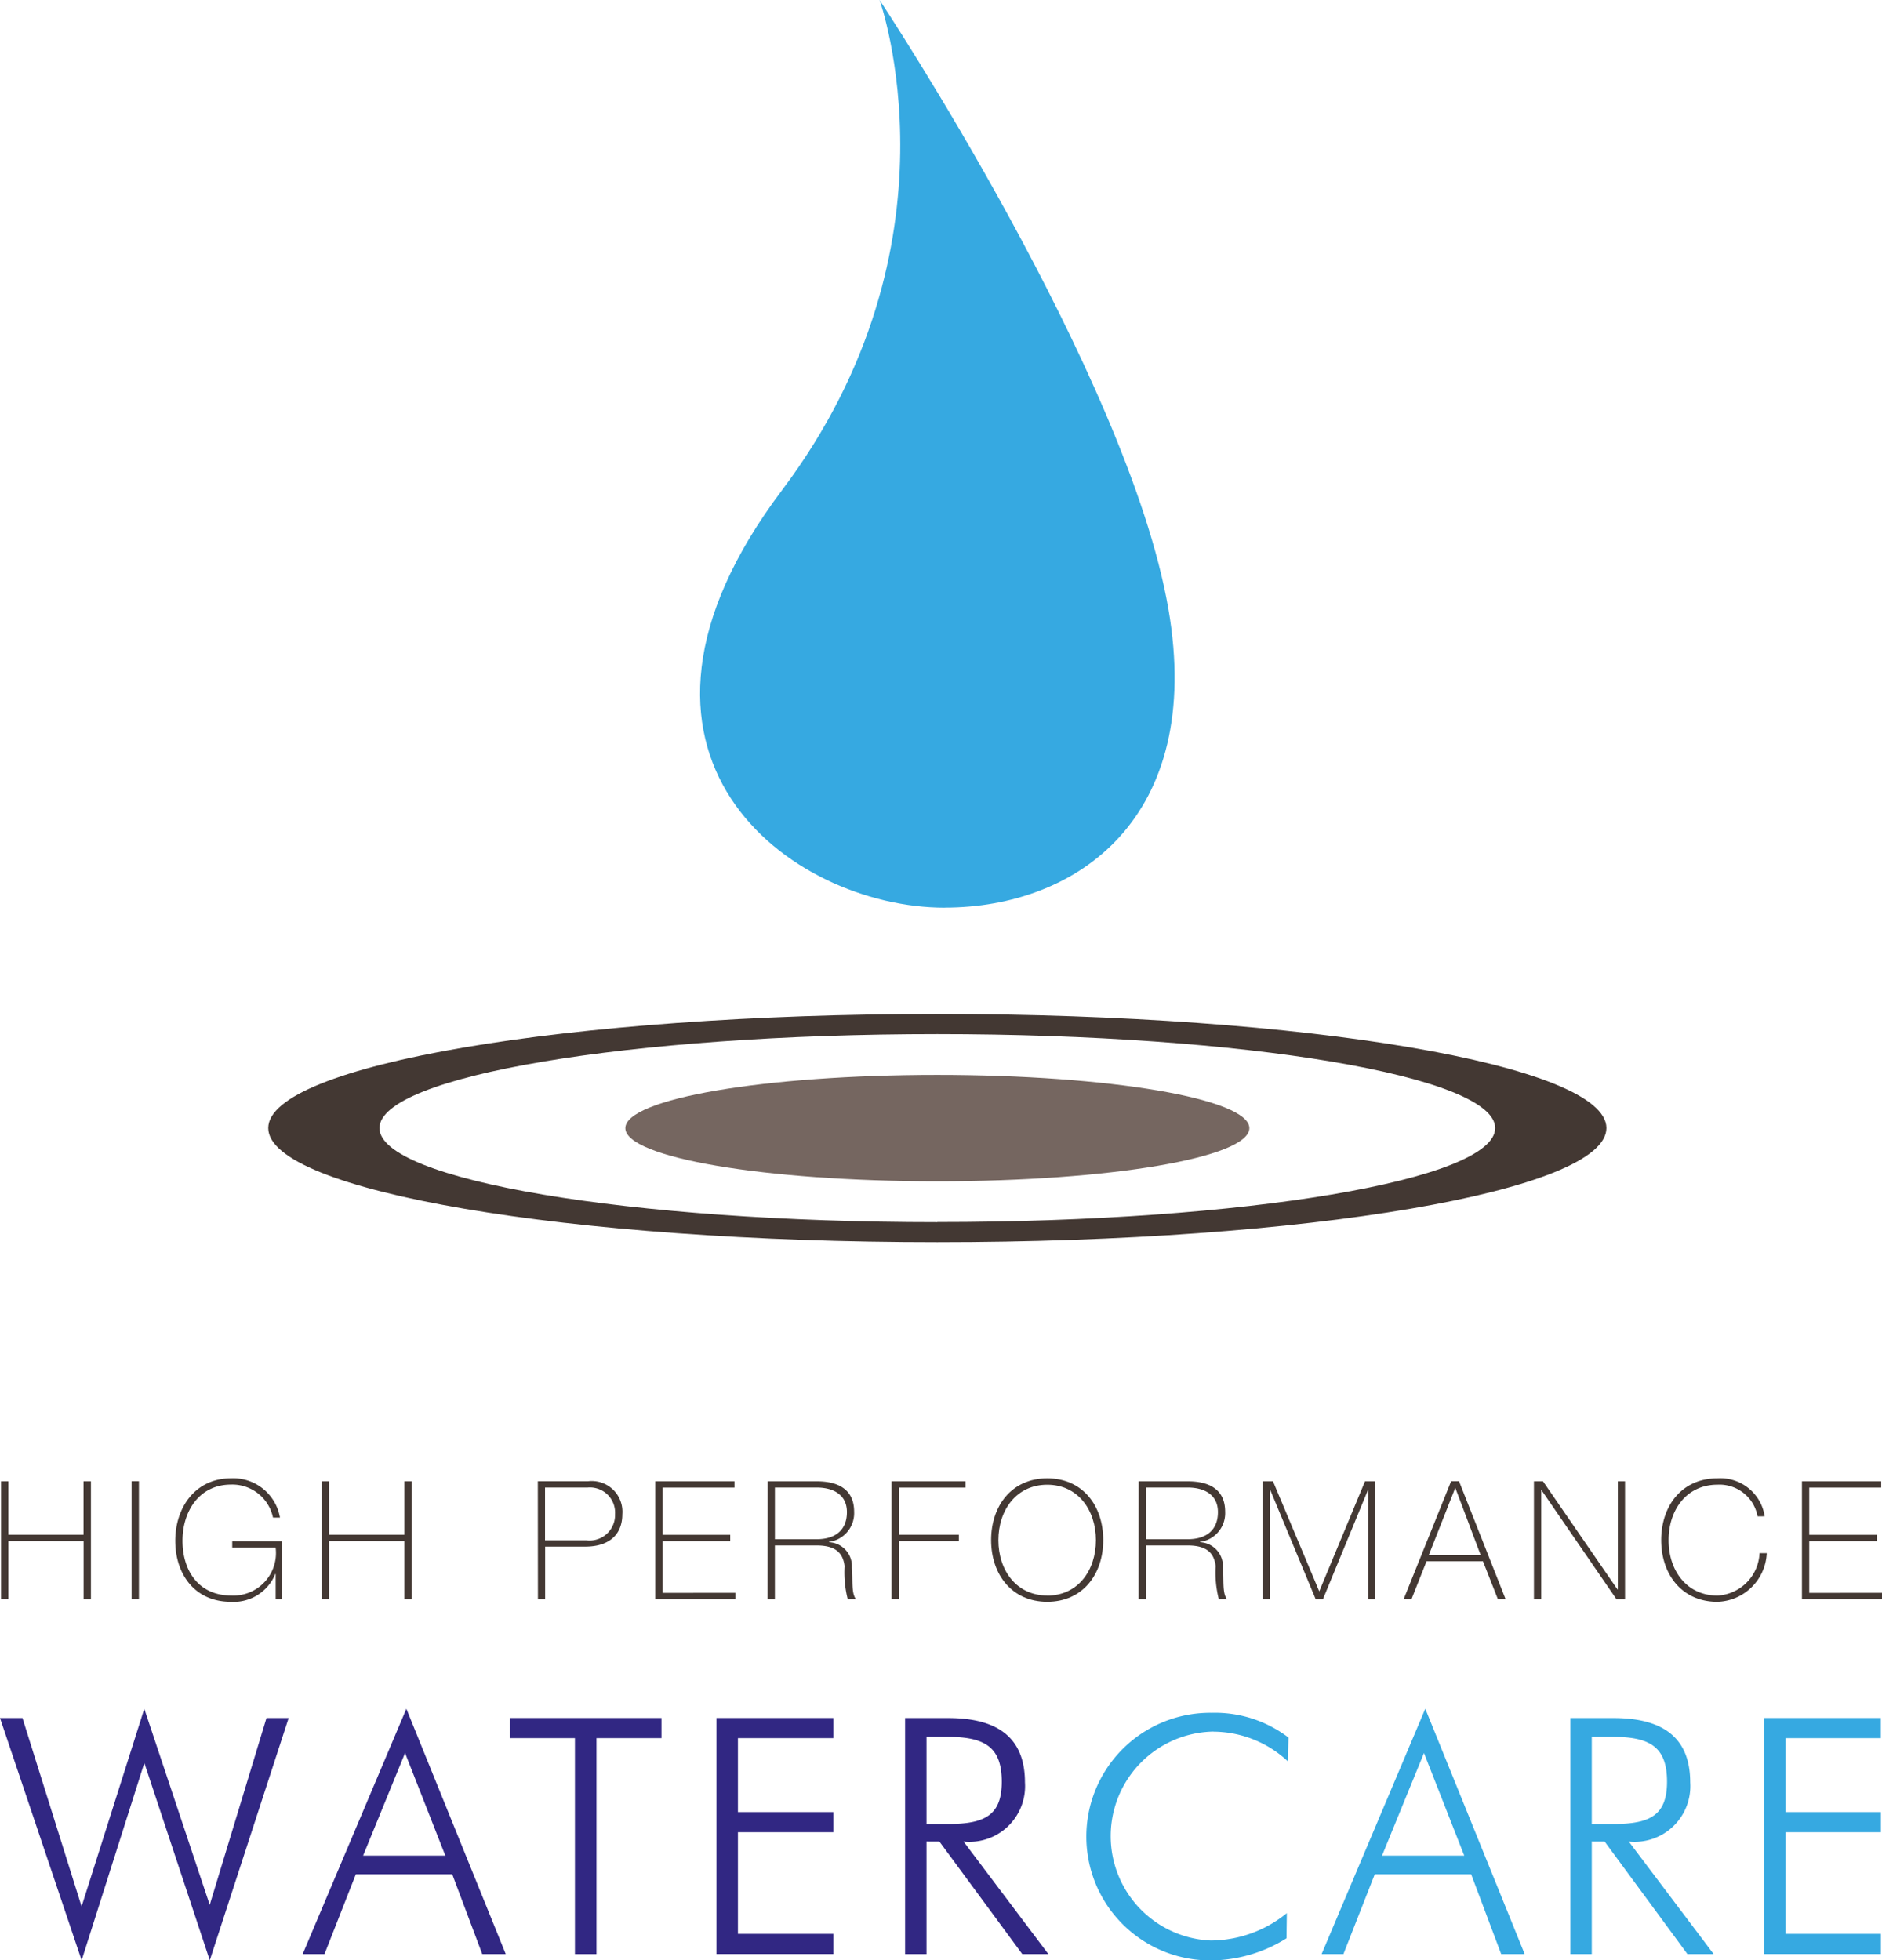 <svg xmlns="http://www.w3.org/2000/svg" width="112.152" height="116.836" viewBox="0 0 112.152 116.836">
  <g id="Grupo_12820" data-name="Grupo 12820" transform="translate(-986.785 -7064.715)">
    <path id="Trazado_2171" data-name="Trazado 2171" d="M23.777,430.255v3.462h-.435V426.7h.435v3.185h4.483V426.7H28.7v7.021h-.435v-3.462Z" transform="translate(963.504 6726.304)" fill="#433833"/>
    <rect id="Rectángulo_5607" data-name="Rectángulo 5607" width="0.437" height="7.023" transform="translate(994.627 7152.998)" fill="#433833"/>
    <path id="Trazado_2172" data-name="Trazado 2172" d="M34.283,430.37v3.443h-.374v-1.5h-.02a2.682,2.682,0,0,1-2.655,1.661c-2.125,0-3.308-1.622-3.308-3.638,0-1.987,1.2-3.72,3.317-3.72a2.822,2.822,0,0,1,2.922,2.342H33.75a2.474,2.474,0,0,0-2.5-1.969c-1.9,0-2.893,1.595-2.893,3.346,0,1.79.963,3.264,2.893,3.264a2.535,2.535,0,0,0,2.655-2.861H31.32v-.374Z" transform="translate(969.304 6726.209)" fill="#433833"/>
    <path id="Trazado_2173" data-name="Trazado 2173" d="M32.216,430.255v3.462h-.435V426.7h.435v3.185H36.7V426.7h.435v7.021H36.7v-3.462Z" transform="translate(974.182 6726.304)" fill="#433833"/>
    <path id="Trazado_2174" data-name="Trazado 2174" d="M37.893,430.217h2.472a1.519,1.519,0,0,0,1.7-1.565,1.5,1.5,0,0,0-1.642-1.581H37.893Zm-.43-3.521h2.988a1.829,1.829,0,0,1,2.048,1.966c0,1.23-.809,1.928-2.2,1.928h-2.4v3.129h-.43Z" transform="translate(981.372 6726.304)" fill="#433833"/>
    <path id="Trazado_2175" data-name="Trazado 2175" d="M45.324,433.345v.374H40.553V426.7h4.721v.374H40.984v2.814h4.035v.374H40.984v3.088Z" transform="translate(985.282 6726.303)" fill="#433833"/>
    <path id="Trazado_2176" data-name="Trazado 2176" d="M46.441,430.149c1.024,0,1.792-.483,1.792-1.615,0-1.06-.845-1.464-1.792-1.464h-2.5v3.079ZM43.509,426.7h2.931c1.23,0,2.222.451,2.222,1.81a1.727,1.727,0,0,1-1.5,1.8v.02a1.423,1.423,0,0,1,1.366,1.5c.07.727-.048,1.516.24,1.889H48.28a6.415,6.415,0,0,1-.186-1.969c-.088-.677-.424-1.228-1.654-1.228h-2.5v3.2h-.435Z" transform="translate(989.022 6726.304)" fill="#433833"/>
    <path id="Trazado_2177" data-name="Trazado 2177" d="M47.2,430.255v3.462h-.435V426.7h4.406v.374H47.2v2.811h3.579v.374Z" transform="translate(993.148 6726.304)" fill="#433833"/>
    <path id="Trazado_2178" data-name="Trazado 2178" d="M52.731,433.605c1.83,0,2.9-1.5,2.9-3.3s-1.072-3.308-2.9-3.308S49.82,428.5,49.82,430.3s1.074,3.3,2.911,3.3m0,.374c-2.1,0-3.344-1.622-3.344-3.677s1.239-3.681,3.344-3.681,3.337,1.624,3.337,3.681-1.239,3.677-3.337,3.677" transform="translate(996.461 6726.209)" fill="#433833"/>
    <path id="Trazado_2179" data-name="Trazado 2179" d="M56.2,430.149c1.024,0,1.792-.483,1.792-1.615,0-1.06-.845-1.464-1.792-1.464H53.7v3.079ZM53.268,426.7H56.2c1.23,0,2.222.451,2.222,1.81a1.727,1.727,0,0,1-1.5,1.8v.02a1.423,1.423,0,0,1,1.366,1.5c.07.727-.048,1.516.24,1.889h-.485a6.415,6.415,0,0,1-.186-1.969c-.088-.677-.424-1.228-1.654-1.228H53.7v3.2h-.435Z" transform="translate(1001.372 6726.304)" fill="#433833"/>
    <path id="Trazado_2180" data-name="Trazado 2180" d="M56.528,426.7h.618l2.748,6.54h.016l2.719-6.54h.618v7.023h-.435v-6.493H62.8l-2.676,6.493h-.435l-2.7-6.493h-.02v6.493h-.435Z" transform="translate(1005.499 6726.304)" fill="#433833"/>
    <path id="Trazado_2181" data-name="Trazado 2181" d="M64.825,431.093l-1.5-3.974H63.3l-1.565,3.974Zm-1.289-4.4,2.773,7.023h-.46l-.886-2.252H61.6l-.893,2.252H60.24l2.825-7.023Z" transform="translate(1010.195 6726.304)" fill="#433833"/>
    <path id="Trazado_2182" data-name="Trazado 2182" d="M63.665,426.7h.541l4.438,6.443h.02V426.7h.43v7.023h-.512l-4.463-6.493H64.1v6.493h-.435Z" transform="translate(1014.53 6726.304)" fill="#433833"/>
    <path id="Trazado_2183" data-name="Trazado 2183" d="M72.754,428.884a2.307,2.307,0,0,0-2.392-1.889c-1.842,0-2.911,1.506-2.911,3.308s1.069,3.3,2.911,3.3a2.645,2.645,0,0,0,2.508-2.528H73.3a3.033,3.033,0,0,1-2.943,2.9c-2.1,0-3.346-1.622-3.346-3.677s1.241-3.681,3.346-3.681a2.672,2.672,0,0,1,2.82,2.263Z" transform="translate(1018.769 6726.209)" fill="#433833"/>
    <path id="Trazado_2184" data-name="Trazado 2184" d="M75.486,433.345v.374H70.715V426.7h4.723v.374H71.15v2.814h4.032v.374H71.15v3.088Z" transform="translate(1023.451 6726.303)" fill="#433833"/>
    <path id="Trazado_2185" data-name="Trazado 2185" d="M23.316,433.232h1.339l3.523,11.234,3.736-11.785,3.9,11.688,3.382-11.137h1.321l-4.7,14.44-3.9-11.764-3.736,11.764Z" transform="translate(963.469 6733.878)" fill="#312783"/>
    <path id="Trazado_2186" data-name="Trazado 2186" d="M39.778,441.435l-2.4-6.117-2.5,6.117Zm-2.322-8.754L43.378,447.3h-1.4l-1.79-4.76H34.447l-1.869,4.76h-1.3Z" transform="translate(973.545 6733.877)" fill="#312783"/>
    <path id="Trazado_2187" data-name="Trazado 2187" d="M40.6,434.125H36.73v-1.2h9.028v1.2H41.884v12.868H40.6Z" transform="translate(980.446 6734.185)" fill="#312783"/>
    <path id="Trazado_2188" data-name="Trazado 2188" d="M42.161,432.924h6.964v1.2H43.441v4.406h5.684v1.2H43.441v6.058h5.684v1.2H42.161Z" transform="translate(987.318 6734.186)" fill="#312783"/>
    <path id="Trazado_2189" data-name="Trazado 2189" d="M48.4,439.239h1.278c2.184,0,3.208-.51,3.208-2.517,0-2.028-.963-2.675-3.208-2.675H48.4Zm5.707,7.752-4.939-6.708H48.4v6.708H47.124V432.925H49.7c3.049,0,4.567,1.257,4.567,3.835a3.317,3.317,0,0,1-3.661,3.523l5.056,6.708Z" transform="translate(993.597 6734.187)" fill="#312783"/>
    <path id="Trazado_2190" data-name="Trazado 2190" d="M59.436,433.909a6.23,6.23,0,0,0-.179,12.453,7.226,7.226,0,0,0,4.544-1.633l-.02,1.5a8.568,8.568,0,0,1-4.463,1.318,7.379,7.379,0,1,1,0-14.757,7.22,7.22,0,0,1,4.581,1.477l-.036,1.416a6.54,6.54,0,0,0-4.427-1.769" transform="translate(999.669 6734.009)" fill="#36a9e1"/>
    <path id="Trazado_2191" data-name="Trazado 2191" d="M66.581,441.435l-2.4-6.117-2.5,6.117Zm-2.322-8.754L70.181,447.3h-1.4l-1.79-4.76H61.25l-1.869,4.76h-1.3Z" transform="translate(1007.462 6733.877)" fill="#36a9e1"/>
    <path id="Trazado_2192" data-name="Trazado 2192" d="M65.9,439.239h1.278c2.182,0,3.206-.51,3.206-2.517,0-2.028-.963-2.675-3.206-2.675H65.9Zm5.7,7.752-4.936-6.708H65.9v6.708h-1.28V432.925H67.2c3.049,0,4.565,1.257,4.565,3.835a3.317,3.317,0,0,1-3.661,3.523l5.059,6.708Z" transform="translate(1015.743 6734.187)" fill="#36a9e1"/>
    <path id="Trazado_2193" data-name="Trazado 2193" d="M69.716,432.924h6.966v1.2H71v4.406h5.686v1.2H71v6.058h5.686v1.2H69.716Z" transform="translate(1022.186 6734.186)" fill="#36a9e1"/>
    <path id="Trazado_2194" data-name="Trazado 2194" d="M70.244,426.807C51.889,426.807,37,424.29,37,421.2s14.889-5.6,33.243-5.6,33.243,2.51,33.243,5.6-14.889,5.6-33.243,5.6m0-12.4c-22.02,0-39.872,3.049-39.872,6.8S48.224,428,70.244,428s39.872-3.047,39.872-6.8-17.845-6.8-39.872-6.8" transform="translate(972.399 6710.749)" fill="#433833"/>
    <path id="Trazado_2195" data-name="Trazado 2195" d="M76.954,419.179c0,1.753-8.326,3.167-18.6,3.167s-18.586-1.414-18.586-3.167,8.319-3.174,18.586-3.174,18.6,1.425,18.6,3.174" transform="translate(984.283 6712.775)" fill="#756660"/>
    <path id="Trazado_2196" data-name="Trazado 2196" d="M56.307,441.823c-9.18,0-21.578-9.094-9.689-24.886,11.024-14.653,5.811-29.211,5.811-29.211s14.8,22.312,17.211,36.293c2.154,12.462-5.442,17.8-13.332,17.8" transform="translate(986.772 6676.989)" fill="#36a9e1"/>
  </g>
</svg>
